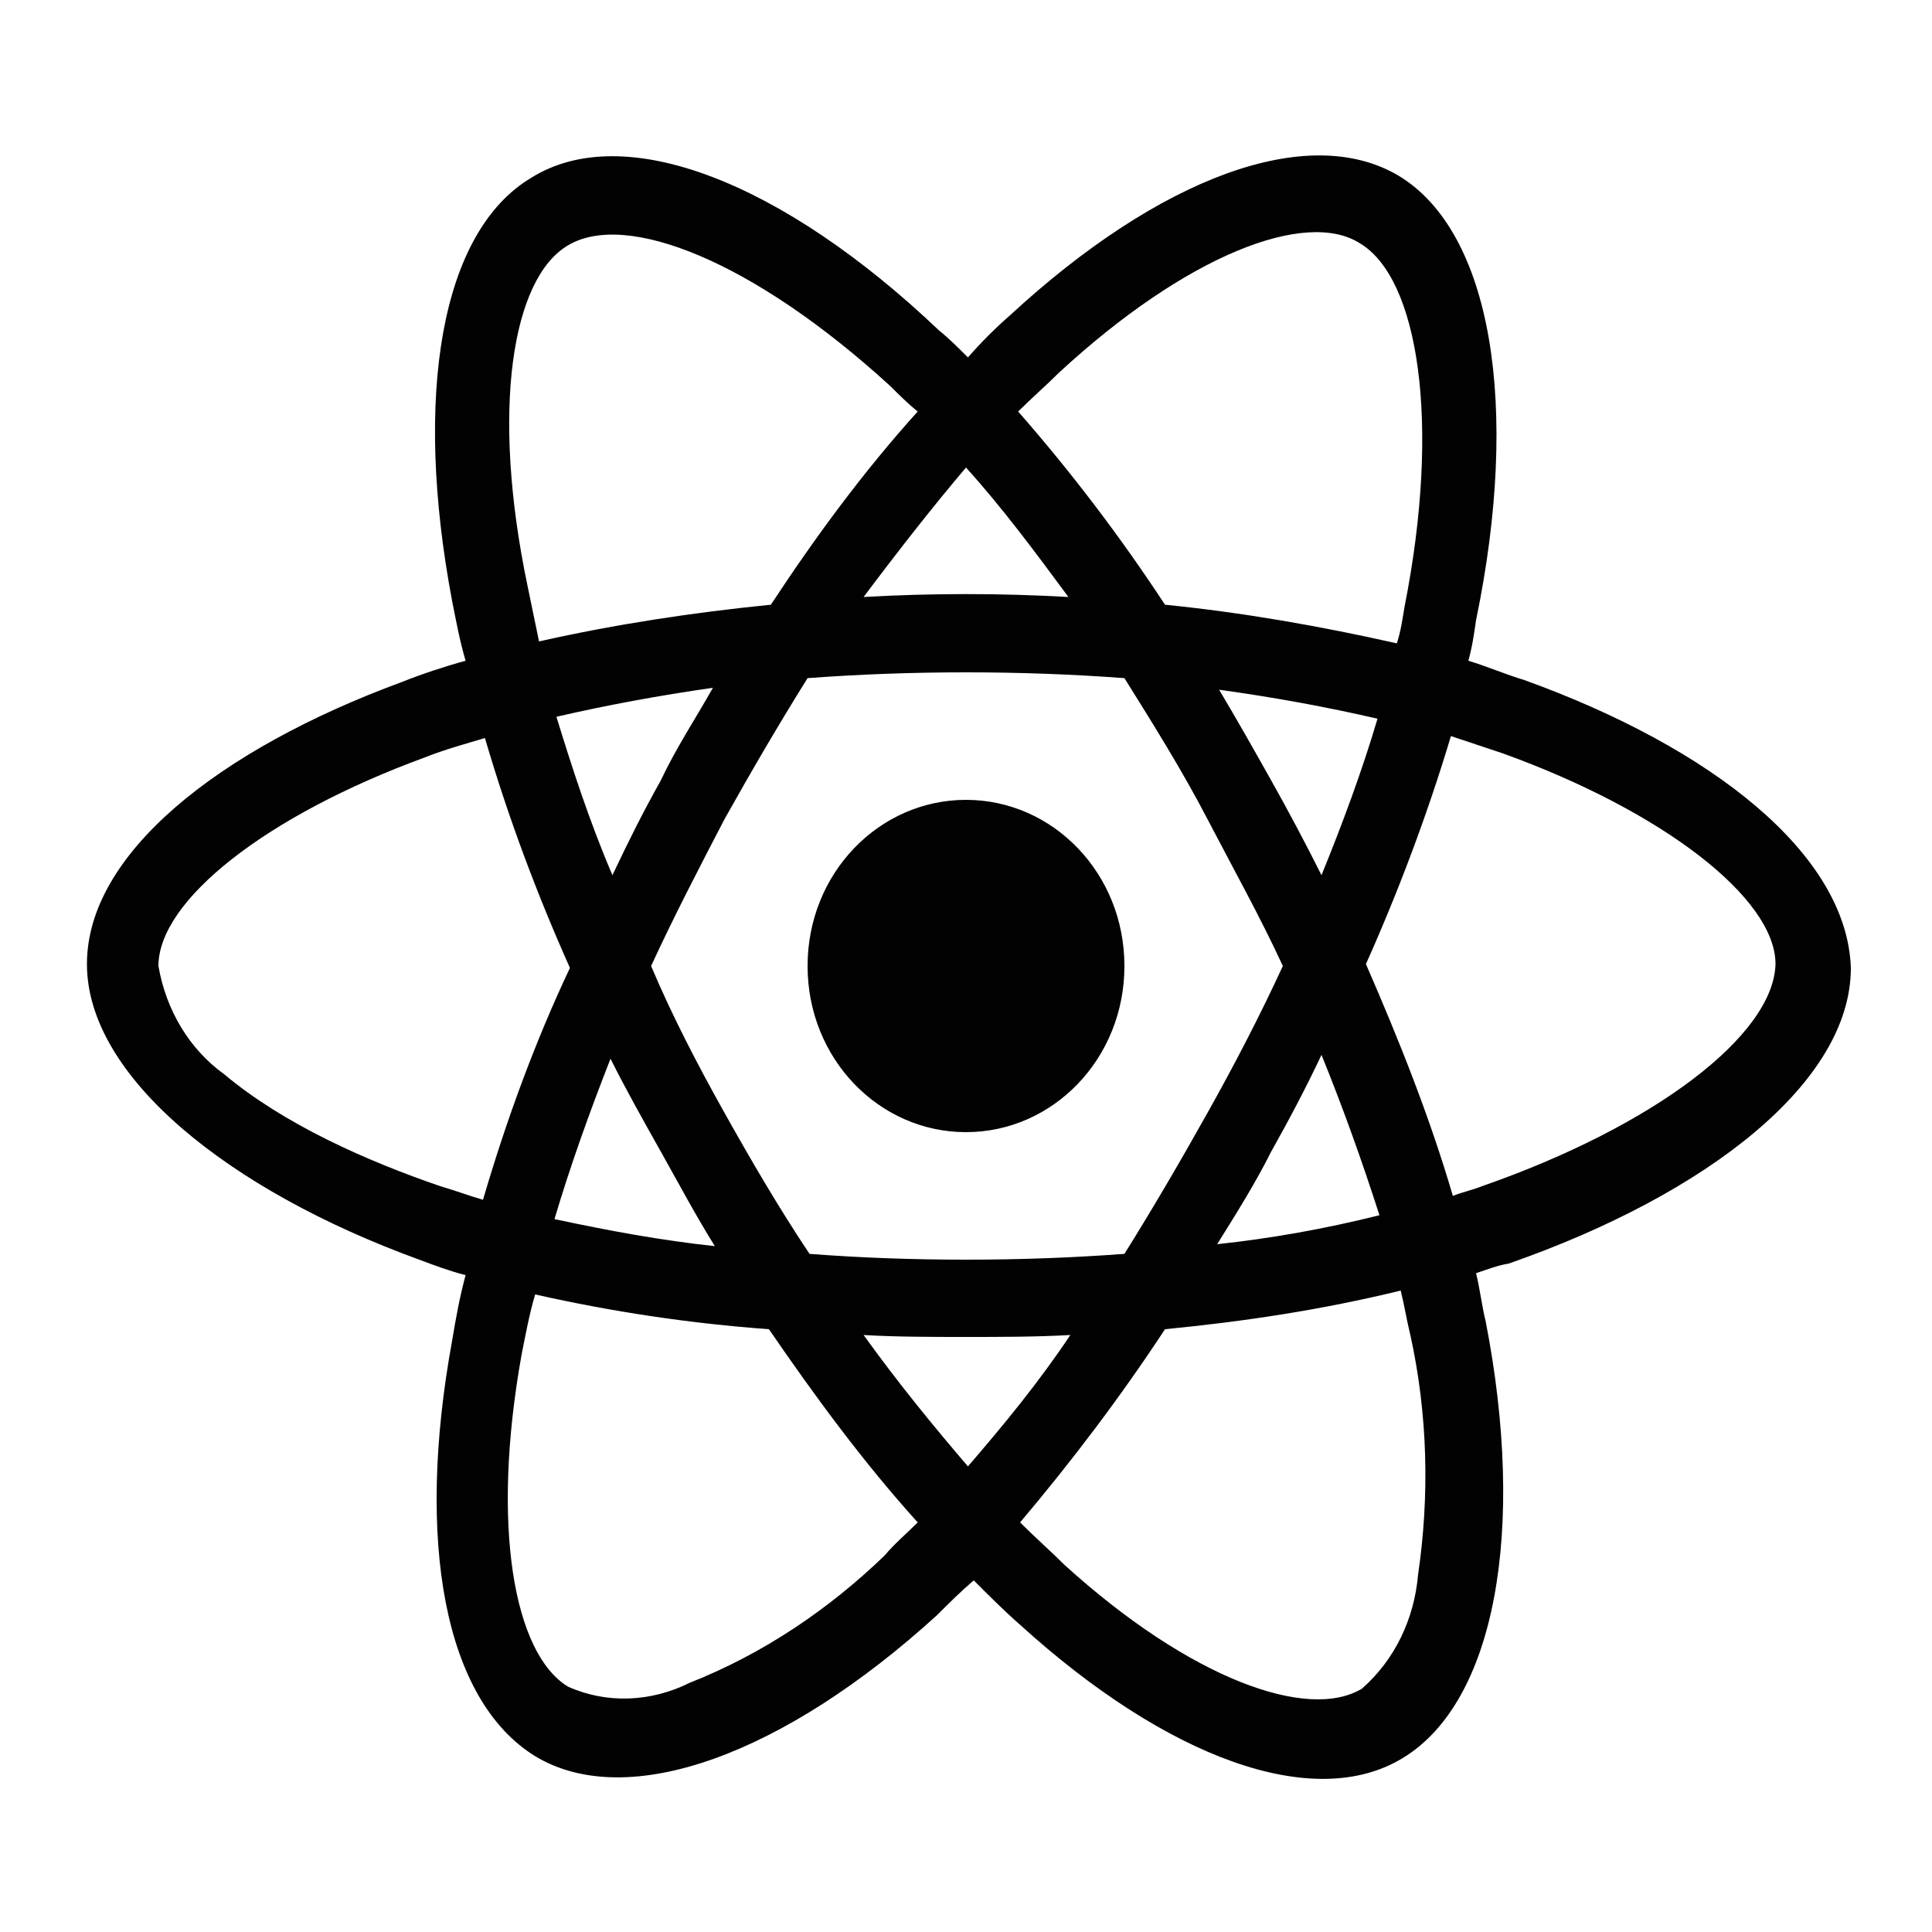 <?xml version="1.0" encoding="utf-8"?>
<!-- Generator: Adobe Illustrator 23.0.0, SVG Export Plug-In . SVG Version: 6.00 Build 0)  -->
<svg version="1.1" id="Calque_3" xmlns="http://www.w3.org/2000/svg" xmlns:xlink="http://www.w3.org/1999/xlink" x="0px" y="0px"
	 viewBox="0 0 100 100" style="enable-background:new 0 0 100 100;" xml:space="preserve">
<style type="text/css">
	.st0{fill:#020203;}
</style>
<g>
	<path class="st0" d="M78.9,35.2c-1-0.3-1.9-0.7-2.9-1c0.2-0.7,0.3-1.4,0.4-2.1C78.7,21,77.2,12,72.4,9.1C67.7,6.3,60,9.2,52.3,16.3
		c-0.8,0.7-1.5,1.4-2.2,2.2c-0.5-0.5-1-1-1.5-1.4C40.5,9.4,32.3,6.2,27.5,9.2c-4.7,2.8-6.1,11.3-4.1,21.9c0.2,1,0.4,2.1,0.7,3.1
		c-1.1,0.3-2.3,0.7-3.3,1.1c-9.5,3.5-16.3,8.9-16.3,14.6c0,5.8,7.3,11.7,17.2,15.3c0.8,0.3,1.6,0.6,2.4,0.8
		c-0.3,1.1-0.5,2.2-0.7,3.4c-1.9,10.4-0.4,18.6,4.3,21.5c4.8,2.9,12.9-0.1,20.8-7.3c0.6-0.6,1.2-1.2,1.9-1.8
		c0.8,0.8,1.6,1.6,2.4,2.3c7.6,6.9,15.2,9.7,19.8,6.9c4.8-2.9,6.4-11.8,4.3-22.6c-0.2-0.8-0.3-1.7-0.5-2.5c0.6-0.2,1.1-0.4,1.7-0.5
		c10.3-3.6,17.7-9.4,17.7-15.3C95.6,44.2,88.6,38.7,78.9,35.2L78.9,35.2z M54.8,19.3c6.6-6.1,12.8-8.5,15.6-6.7
		c3,1.8,4.2,9.2,2.3,18.8c-0.1,0.6-0.2,1.3-0.4,1.9c-4-0.9-8-1.6-12-2c-2.3-3.5-4.8-6.8-7.6-10C53.4,20.6,54.1,20,54.8,19.3z
		 M34.2,59.6c0.9,1.6,1.8,3.3,2.8,4.9c-2.8-0.3-5.5-0.8-8.3-1.4c0.8-2.7,1.8-5.5,2.9-8.3C32.4,56.4,33.3,58,34.2,59.6L34.2,59.6z
		 M28.8,37.1c2.6-0.6,5.3-1.1,8.1-1.5c-0.9,1.6-1.9,3.1-2.7,4.8c-0.9,1.6-1.7,3.2-2.5,4.9C30.5,42.5,29.6,39.7,28.8,37.1L28.8,37.1z
		 M33.7,50c1.2-2.6,2.5-5.1,3.8-7.6c1.4-2.5,2.8-4.9,4.3-7.3c2.7-0.2,5.4-0.3,8.2-0.3s5.5,0.1,8.2,0.3c1.5,2.4,3,4.8,4.3,7.3
		s2.7,5,3.9,7.6c-1.2,2.6-2.5,5.1-3.9,7.6c-1.4,2.5-2.8,4.9-4.3,7.3c-2.7,0.2-5.4,0.3-8.2,0.3s-5.5-0.1-8.1-0.3
		c-1.6-2.4-3-4.8-4.4-7.3S34.8,52.6,33.7,50L33.7,50z M65.8,59.6c0.9-1.6,1.8-3.3,2.6-5c1.1,2.7,2.1,5.5,3,8.3
		c-2.8,0.7-5.6,1.2-8.4,1.5C64,62.8,65,61.2,65.8,59.6L65.8,59.6z M68.4,45.3c-0.8-1.6-1.7-3.3-2.6-4.9c-0.9-1.6-1.8-3.2-2.7-4.7
		c2.9,0.4,5.6,0.9,8.2,1.5C70.5,39.9,69.5,42.6,68.4,45.3z M50,24.2c1.9,2.1,3.6,4.4,5.3,6.7c-3.5-0.2-7.1-0.2-10.6,0
		C46.5,28.5,48.3,26.2,50,24.2z M29.4,12.7c3-1.8,9.6,0.8,16.7,7.3c0.4,0.4,0.9,0.9,1.4,1.3c-2.8,3.1-5.3,6.5-7.6,10
		c-4,0.4-8,1-12,1.9c-0.2-1-0.4-1.9-0.6-2.9C25.4,21.2,26.5,14.4,29.4,12.7L29.4,12.7z M25,62.1c-0.7-0.2-1.5-0.5-2.2-0.7
		c-3.8-1.3-8.1-3.2-11.2-5.8c-1.8-1.3-3-3.3-3.4-5.6c0-3.4,5.6-7.8,13.8-10.8c1-0.4,2.1-0.7,3.1-1c1.2,4.1,2.7,8.1,4.4,11.9
		C27.7,53.9,26.2,58,25,62.1z M45.8,80.5c-2.9,2.8-6.3,5.1-10.1,6.6c-2,1-4.3,1.1-6.3,0.2c-2.8-1.7-4-8.3-2.4-17.2
		c0.2-1,0.4-2.1,0.7-3.1c4,0.9,8,1.5,12.1,1.8c2.4,3.5,4.9,6.9,7.7,10C46.9,79.4,46.3,79.9,45.8,80.5L45.8,80.5z M50.1,75.9
		c-1.8-2.1-3.6-4.3-5.4-6.8c1.7,0.1,3.5,0.1,5.3,0.1c1.8,0,3.6,0,5.4-0.1C53.8,71.5,52,73.7,50.1,75.9z M73.4,81.5
		c-0.2,2.3-1.2,4.4-2.9,5.9c-2.8,1.7-8.9-0.5-15.4-6.4c-0.7-0.7-1.5-1.4-2.3-2.2c2.7-3.2,5.2-6.5,7.5-10c4.1-0.4,8.1-1,12.2-2
		c0.2,0.8,0.3,1.5,0.5,2.3C73.9,73.2,74,77.4,73.4,81.5L73.4,81.5z M76.7,61.4c-0.5,0.2-1,0.3-1.5,0.5c-1.2-4.1-2.8-8.1-4.5-12
		c1.7-3.8,3.2-7.8,4.4-11.8c0.9,0.3,1.8,0.6,2.7,0.9c8.3,3,14.1,7.5,14.1,10.9C91.8,53.6,85.6,58.3,76.7,61.4z M50,58.6
		c4.5,0,8.2-3.8,8.2-8.6s-3.7-8.6-8.2-8.6s-8.2,3.8-8.2,8.6S45.5,58.6,50,58.6L50,58.6z"/>
</g>
</svg>
